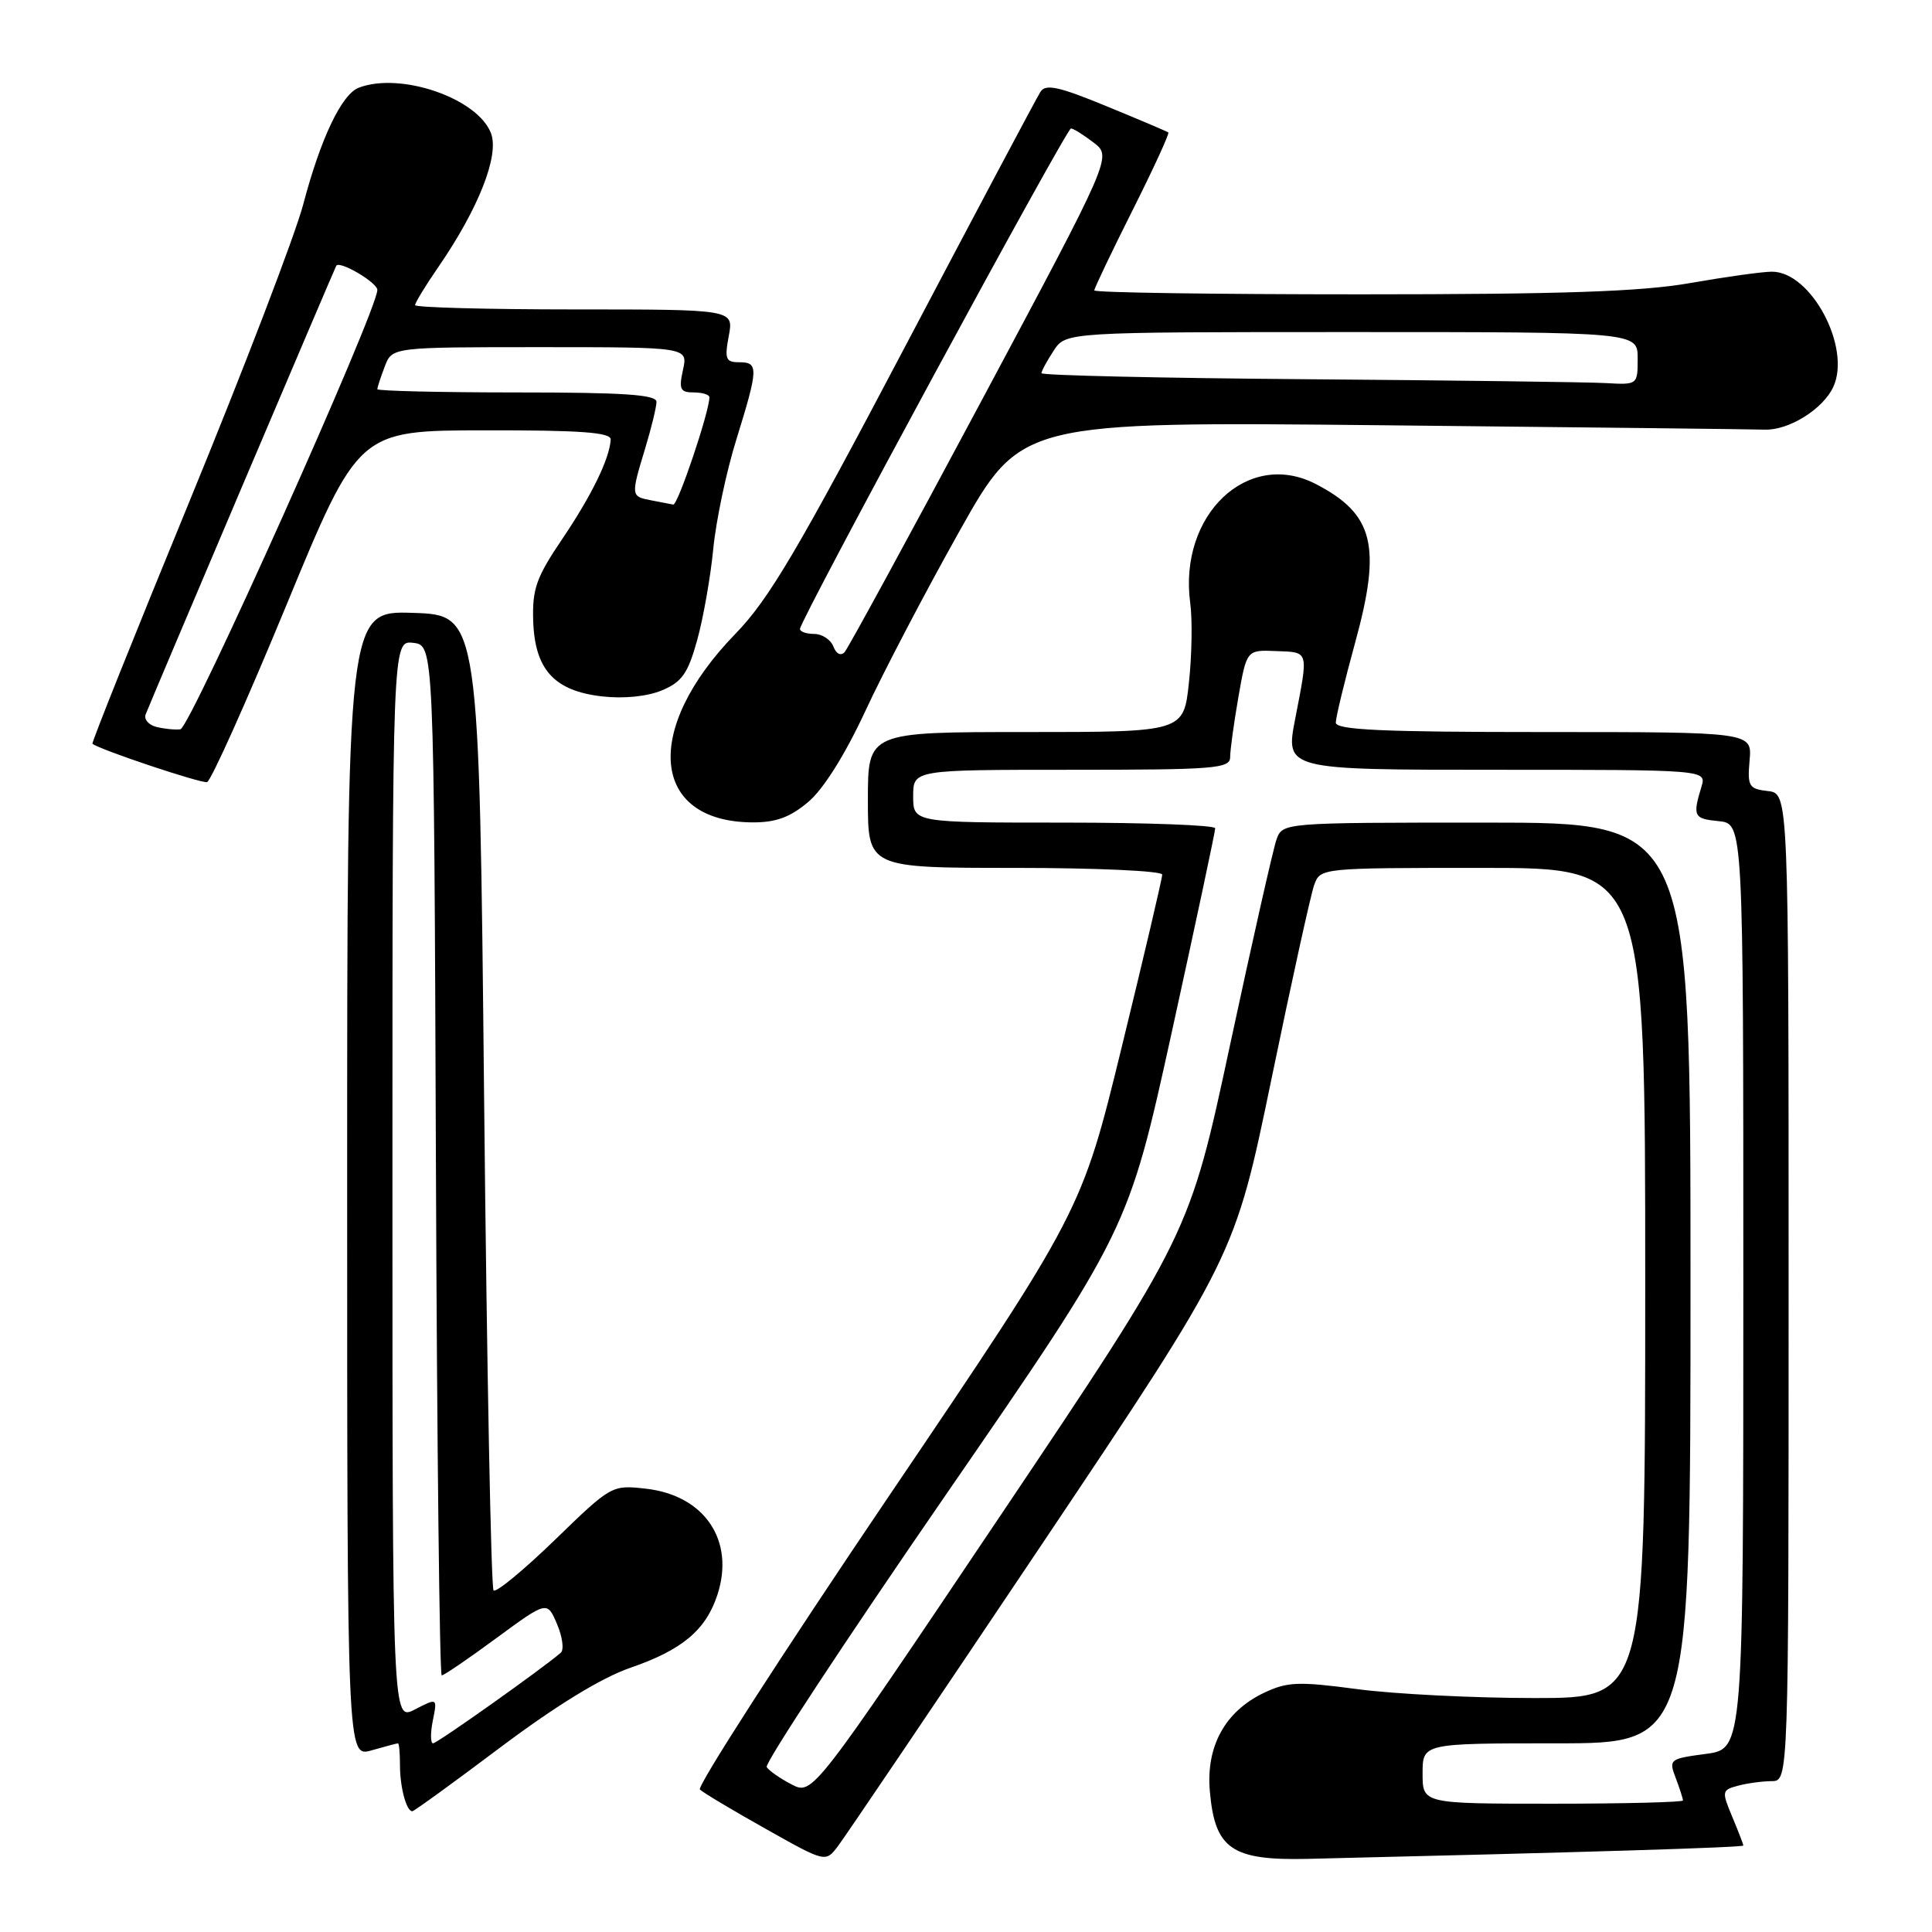 <?xml version="1.0" encoding="UTF-8" standalone="no"?>
<!DOCTYPE svg PUBLIC "-//W3C//DTD SVG 1.1//EN" "http://www.w3.org/Graphics/SVG/1.1/DTD/svg11.dtd" >
<svg xmlns="http://www.w3.org/2000/svg" xmlns:xlink="http://www.w3.org/1999/xlink" version="1.1" viewBox="0 0 256 256">
 <g >
 <path fill="currentColor"
d=" M 138.14 204.50 C 163.61 166.50 163.61 166.50 168.47 143.00 C 171.14 130.07 173.69 118.49 174.14 117.25 C 174.95 115.01 175.06 115.00 196.48 115.00 C 218.00 115.00 218.00 115.00 218.00 170.00 C 218.00 225.00 218.00 225.00 203.36 225.00 C 195.31 225.00 184.73 224.47 179.85 223.82 C 172.04 222.78 170.57 222.84 167.48 224.31 C 162.34 226.76 159.79 231.38 160.31 237.33 C 160.97 245.00 163.19 246.54 173.28 246.31 C 209.69 245.45 231.00 244.80 231.00 244.54 C 231.00 244.38 230.34 242.66 229.53 240.73 C 228.12 237.36 228.15 237.19 230.28 236.62 C 231.50 236.29 233.51 236.02 234.75 236.01 C 237.00 236.00 237.00 236.00 237.00 170.57 C 237.00 105.13 237.00 105.13 234.25 104.82 C 231.73 104.53 231.53 104.19 231.83 100.75 C 232.16 97.00 232.16 97.00 204.58 97.00 C 183.18 97.00 177.00 96.72 177.00 95.75 C 177.00 95.06 178.16 90.26 179.58 85.09 C 183.09 72.30 182.03 68.10 174.32 64.12 C 165.33 59.50 156.15 68.23 157.71 79.90 C 158.01 82.09 157.93 86.83 157.54 90.44 C 156.84 97.00 156.84 97.00 135.92 97.00 C 115.00 97.00 115.00 97.00 115.00 106.00 C 115.00 115.00 115.00 115.00 134.50 115.00 C 145.22 115.00 154.00 115.40 154.00 115.89 C 154.00 116.38 151.60 126.61 148.66 138.64 C 143.32 160.50 143.32 160.50 117.65 198.44 C 103.54 219.31 92.33 236.72 92.74 237.12 C 93.16 237.53 97.07 239.87 101.44 242.32 C 109.38 246.79 109.38 246.79 111.02 244.64 C 111.92 243.46 124.13 225.40 138.14 204.50 Z  M 66.35 231.50 C 73.71 225.98 79.72 222.30 83.53 220.99 C 90.38 218.63 93.51 216.01 95.05 211.35 C 97.42 204.15 93.38 198.14 85.59 197.26 C 81.08 196.75 81.00 196.79 73.53 204.04 C 69.39 208.05 65.73 211.07 65.40 210.74 C 65.07 210.41 64.51 181.19 64.15 145.82 C 63.50 81.50 63.50 81.50 54.75 81.21 C 46.00 80.92 46.00 80.92 46.00 156.89 C 46.00 232.86 46.00 232.86 49.24 231.93 C 51.03 231.42 52.60 231.00 52.74 231.00 C 52.88 231.00 53.00 232.31 53.00 233.92 C 53.00 236.83 53.85 240.00 54.63 240.00 C 54.86 240.00 60.13 236.18 66.35 231.50 Z  M 107.09 106.27 C 109.10 104.58 111.96 100.03 114.66 94.22 C 117.04 89.08 122.66 78.35 127.14 70.37 C 135.29 55.86 135.29 55.86 183.39 56.35 C 209.85 56.62 232.55 56.88 233.84 56.93 C 237.03 57.04 241.59 54.19 242.93 51.25 C 245.32 46.02 239.97 36.00 234.80 36.00 C 233.53 36.00 228.68 36.68 224.00 37.50 C 217.53 38.64 207.10 39.00 180.25 39.00 C 160.86 39.00 145.00 38.77 145.00 38.48 C 145.00 38.20 147.28 33.42 150.06 27.88 C 152.85 22.33 154.98 17.68 154.81 17.55 C 154.64 17.42 150.95 15.85 146.61 14.07 C 140.30 11.47 138.55 11.09 137.87 12.16 C 137.39 12.90 129.31 28.12 119.89 46.00 C 105.74 72.88 101.86 79.45 97.43 84.00 C 85.14 96.65 86.23 108.87 99.67 108.97 C 102.79 108.99 104.67 108.31 107.09 106.27 Z  M 37.94 80.21 C 47.50 57.04 47.50 57.04 64.25 57.02 C 77.03 57.00 80.98 57.30 80.92 58.25 C 80.77 60.79 78.39 65.66 74.50 71.42 C 71.07 76.49 70.52 78.03 70.65 82.25 C 70.86 88.73 73.44 91.56 79.81 92.28 C 82.65 92.60 85.76 92.29 87.70 91.48 C 90.36 90.37 91.15 89.25 92.38 84.82 C 93.19 81.89 94.15 76.46 94.51 72.74 C 94.87 69.02 96.24 62.50 97.57 58.24 C 100.50 48.78 100.53 48.00 97.95 48.00 C 96.16 48.00 95.99 47.57 96.57 44.50 C 97.22 41.00 97.22 41.00 76.11 41.00 C 64.50 41.00 55.00 40.74 55.00 40.43 C 55.00 40.12 56.38 37.85 58.07 35.40 C 63.41 27.64 66.18 20.61 65.06 17.66 C 63.30 13.02 53.08 9.50 47.54 11.62 C 45.27 12.49 42.48 18.35 40.18 27.08 C 39.10 31.16 32.32 48.86 25.11 66.42 C 17.90 83.97 12.11 98.43 12.25 98.55 C 13.11 99.30 26.67 103.84 27.44 103.63 C 27.95 103.49 32.68 92.95 37.94 80.21 Z  M 188.50 235.00 C 188.50 231.00 188.50 231.00 206.25 231.00 C 224.00 231.00 224.00 231.00 224.00 170.00 C 224.00 109.00 224.00 109.00 196.98 109.00 C 169.95 109.00 169.95 109.00 169.14 111.25 C 168.70 112.49 165.93 124.75 162.98 138.50 C 157.62 163.50 157.62 163.50 132.65 200.69 C 107.67 237.88 107.67 237.88 104.90 236.45 C 103.37 235.66 101.89 234.62 101.59 234.15 C 101.30 233.67 111.96 217.47 125.28 198.14 C 149.50 162.99 149.50 162.99 155.27 136.75 C 158.44 122.31 161.03 110.16 161.02 109.75 C 161.01 109.34 152.00 109.00 141.00 109.00 C 121.00 109.00 121.00 109.00 121.00 105.50 C 121.00 102.00 121.00 102.00 142.00 102.00 C 160.94 102.00 163.00 101.84 163.00 100.33 C 163.00 99.41 163.49 95.84 164.09 92.39 C 165.19 86.11 165.19 86.11 169.09 86.27 C 173.49 86.44 173.39 86.10 171.62 95.25 C 170.31 102.00 170.31 102.00 198.22 102.00 C 226.13 102.00 226.13 102.00 225.45 104.25 C 224.26 108.17 224.43 108.49 227.75 108.81 C 231.00 109.13 231.00 109.13 231.00 170.43 C 231.00 231.74 231.00 231.74 226.04 232.40 C 221.22 233.04 221.10 233.13 222.04 235.59 C 222.57 236.99 223.00 238.33 223.00 238.57 C 223.00 238.80 215.24 239.00 205.75 239.00 C 188.50 239.00 188.50 239.00 188.50 235.00 Z  M 57.35 227.99 C 57.96 224.97 57.96 224.97 54.98 226.51 C 52.00 228.05 52.00 228.05 52.00 156.46 C 52.00 84.87 52.00 84.87 54.75 85.18 C 57.50 85.50 57.50 85.50 57.76 153.75 C 57.90 191.29 58.25 222.00 58.53 222.00 C 58.82 222.00 62.08 219.78 65.77 217.06 C 72.50 212.12 72.50 212.12 73.81 215.20 C 74.53 216.89 74.76 218.60 74.31 218.99 C 72.02 221.00 57.93 231.00 57.38 231.00 C 57.04 231.00 57.02 229.64 57.35 227.99 Z  M 110.43 85.67 C 110.07 84.75 108.93 84.00 107.89 84.00 C 106.85 84.00 106.00 83.70 106.00 83.34 C 106.00 82.18 141.30 17.00 141.91 17.02 C 142.24 17.03 143.59 17.88 144.92 18.90 C 147.34 20.76 147.34 20.76 130.04 53.13 C 120.53 70.93 112.37 85.91 111.91 86.42 C 111.41 86.95 110.80 86.64 110.43 85.67 Z  M 173.25 50.25 C 153.86 50.10 138.00 49.74 138.00 49.45 C 138.00 49.16 138.73 47.82 139.62 46.46 C 141.23 44.00 141.23 44.00 179.12 44.00 C 217.00 44.00 217.00 44.00 217.00 47.50 C 217.00 50.99 216.99 51.00 212.75 50.76 C 210.41 50.63 192.64 50.40 173.25 50.25 Z  M 20.68 96.31 C 19.67 96.04 19.05 95.30 19.30 94.66 C 20.00 92.85 44.35 35.54 44.56 35.21 C 45.01 34.50 50.00 37.44 50.00 38.42 C 50.00 41.14 25.18 96.51 23.90 96.64 C 23.13 96.72 21.68 96.57 20.68 96.31 Z  M 86.25 66.29 C 83.59 65.78 83.58 65.71 85.49 59.41 C 86.31 56.71 86.98 53.94 86.99 53.25 C 87.00 52.29 82.64 52.00 68.50 52.00 C 58.33 52.00 50.00 51.80 50.00 51.57 C 50.00 51.33 50.44 49.98 50.98 48.57 C 51.95 46.00 51.95 46.00 71.55 46.00 C 91.16 46.00 91.16 46.00 90.50 49.00 C 89.93 51.58 90.13 52.00 91.92 52.00 C 93.06 52.00 94.00 52.29 94.00 52.64 C 94.00 54.54 89.81 66.98 89.21 66.86 C 88.82 66.79 87.49 66.53 86.25 66.29 Z "/>
</g>
</svg>